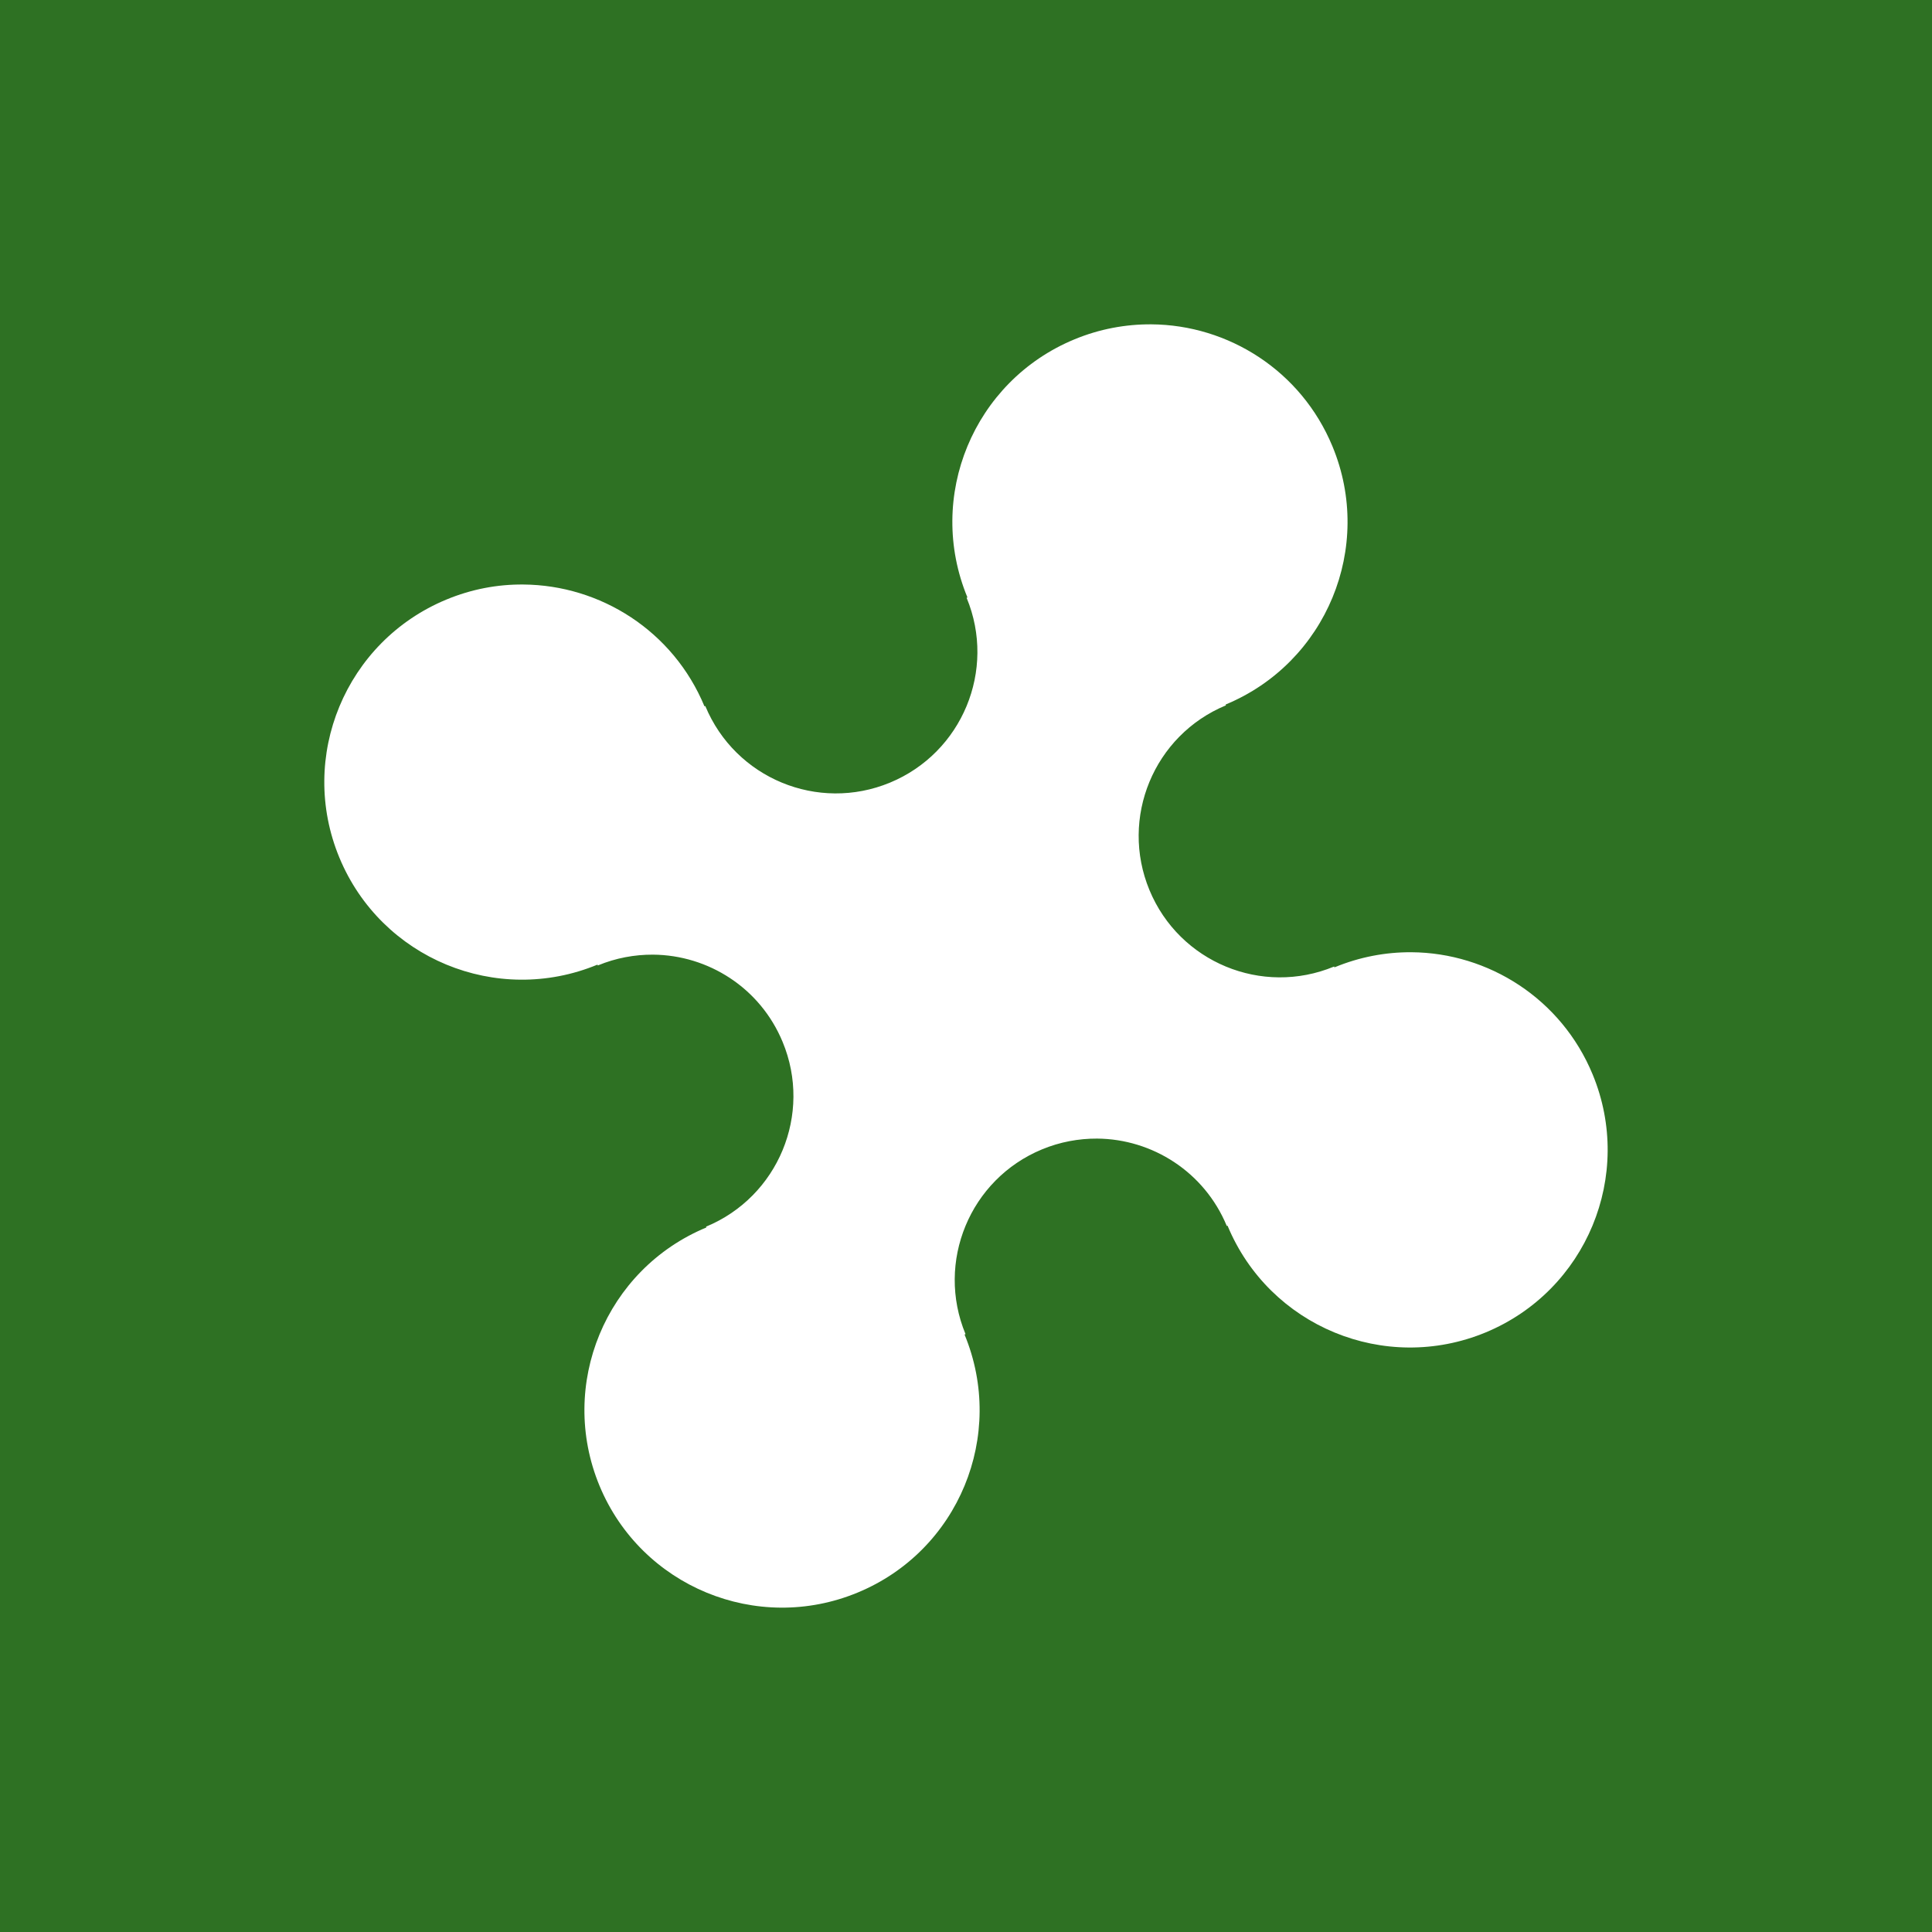 <svg width="24" height="24" viewBox="0 0 24 24" fill="none" xmlns="http://www.w3.org/2000/svg">
<rect x="0" y="0" width="24" height="24" fill="#333333" stroke="none"/>
<g clip-path="url(#clip0_737_11156)">
<path d="M24 0H0V24H24V0Z" fill="#2E7123"/>
<path d="M14.303 4.029C13.984 4.027 13.659 4.086 13.346 4.216C12.094 4.734 11.499 6.17 12.018 7.422L12.008 7.426C12.008 7.426 12.007 7.427 12.008 7.427C12.379 8.323 11.952 9.351 11.056 9.722C10.16 10.093 9.134 9.668 8.762 8.772C8.762 8.771 8.761 8.771 8.761 8.771L8.751 8.774C8.362 7.836 7.457 7.268 6.501 7.261C6.182 7.258 5.858 7.318 5.545 7.448C4.293 7.967 3.697 9.402 4.216 10.654C4.735 11.906 6.17 12.501 7.422 11.983L7.426 11.993H7.427C7.651 11.9 7.884 11.858 8.112 11.859C8.797 11.864 9.444 12.271 9.722 12.943C10.094 13.839 9.667 14.867 8.771 15.238L8.775 15.248C7.523 15.767 6.929 17.204 7.447 18.456C7.966 19.708 9.403 20.302 10.655 19.783C11.907 19.265 12.5 17.83 11.982 16.578L11.994 16.573C11.623 15.677 12.048 14.649 12.944 14.278C13.168 14.185 13.401 14.143 13.629 14.144C14.313 14.149 14.96 14.556 15.239 15.228C15.239 15.229 15.239 15.229 15.239 15.229L15.249 15.226C15.768 16.477 17.203 17.07 18.455 16.552C19.707 16.033 20.302 14.598 19.784 13.346C19.395 12.406 18.49 11.836 17.534 11.829C17.215 11.827 16.89 11.887 16.577 12.017L16.574 12.007H16.572C15.676 12.378 14.65 11.953 14.279 11.057C13.908 10.161 14.333 9.133 15.229 8.762L15.225 8.752C16.477 8.233 17.071 6.796 16.552 5.544C16.163 4.605 15.259 4.036 14.303 4.029Z" fill="white"/>
</g>
<defs>
<clipPath id="clip0_737_11156">
<rect width="24" height="24" fill="white"/>
</clipPath>
</defs>
</svg>
